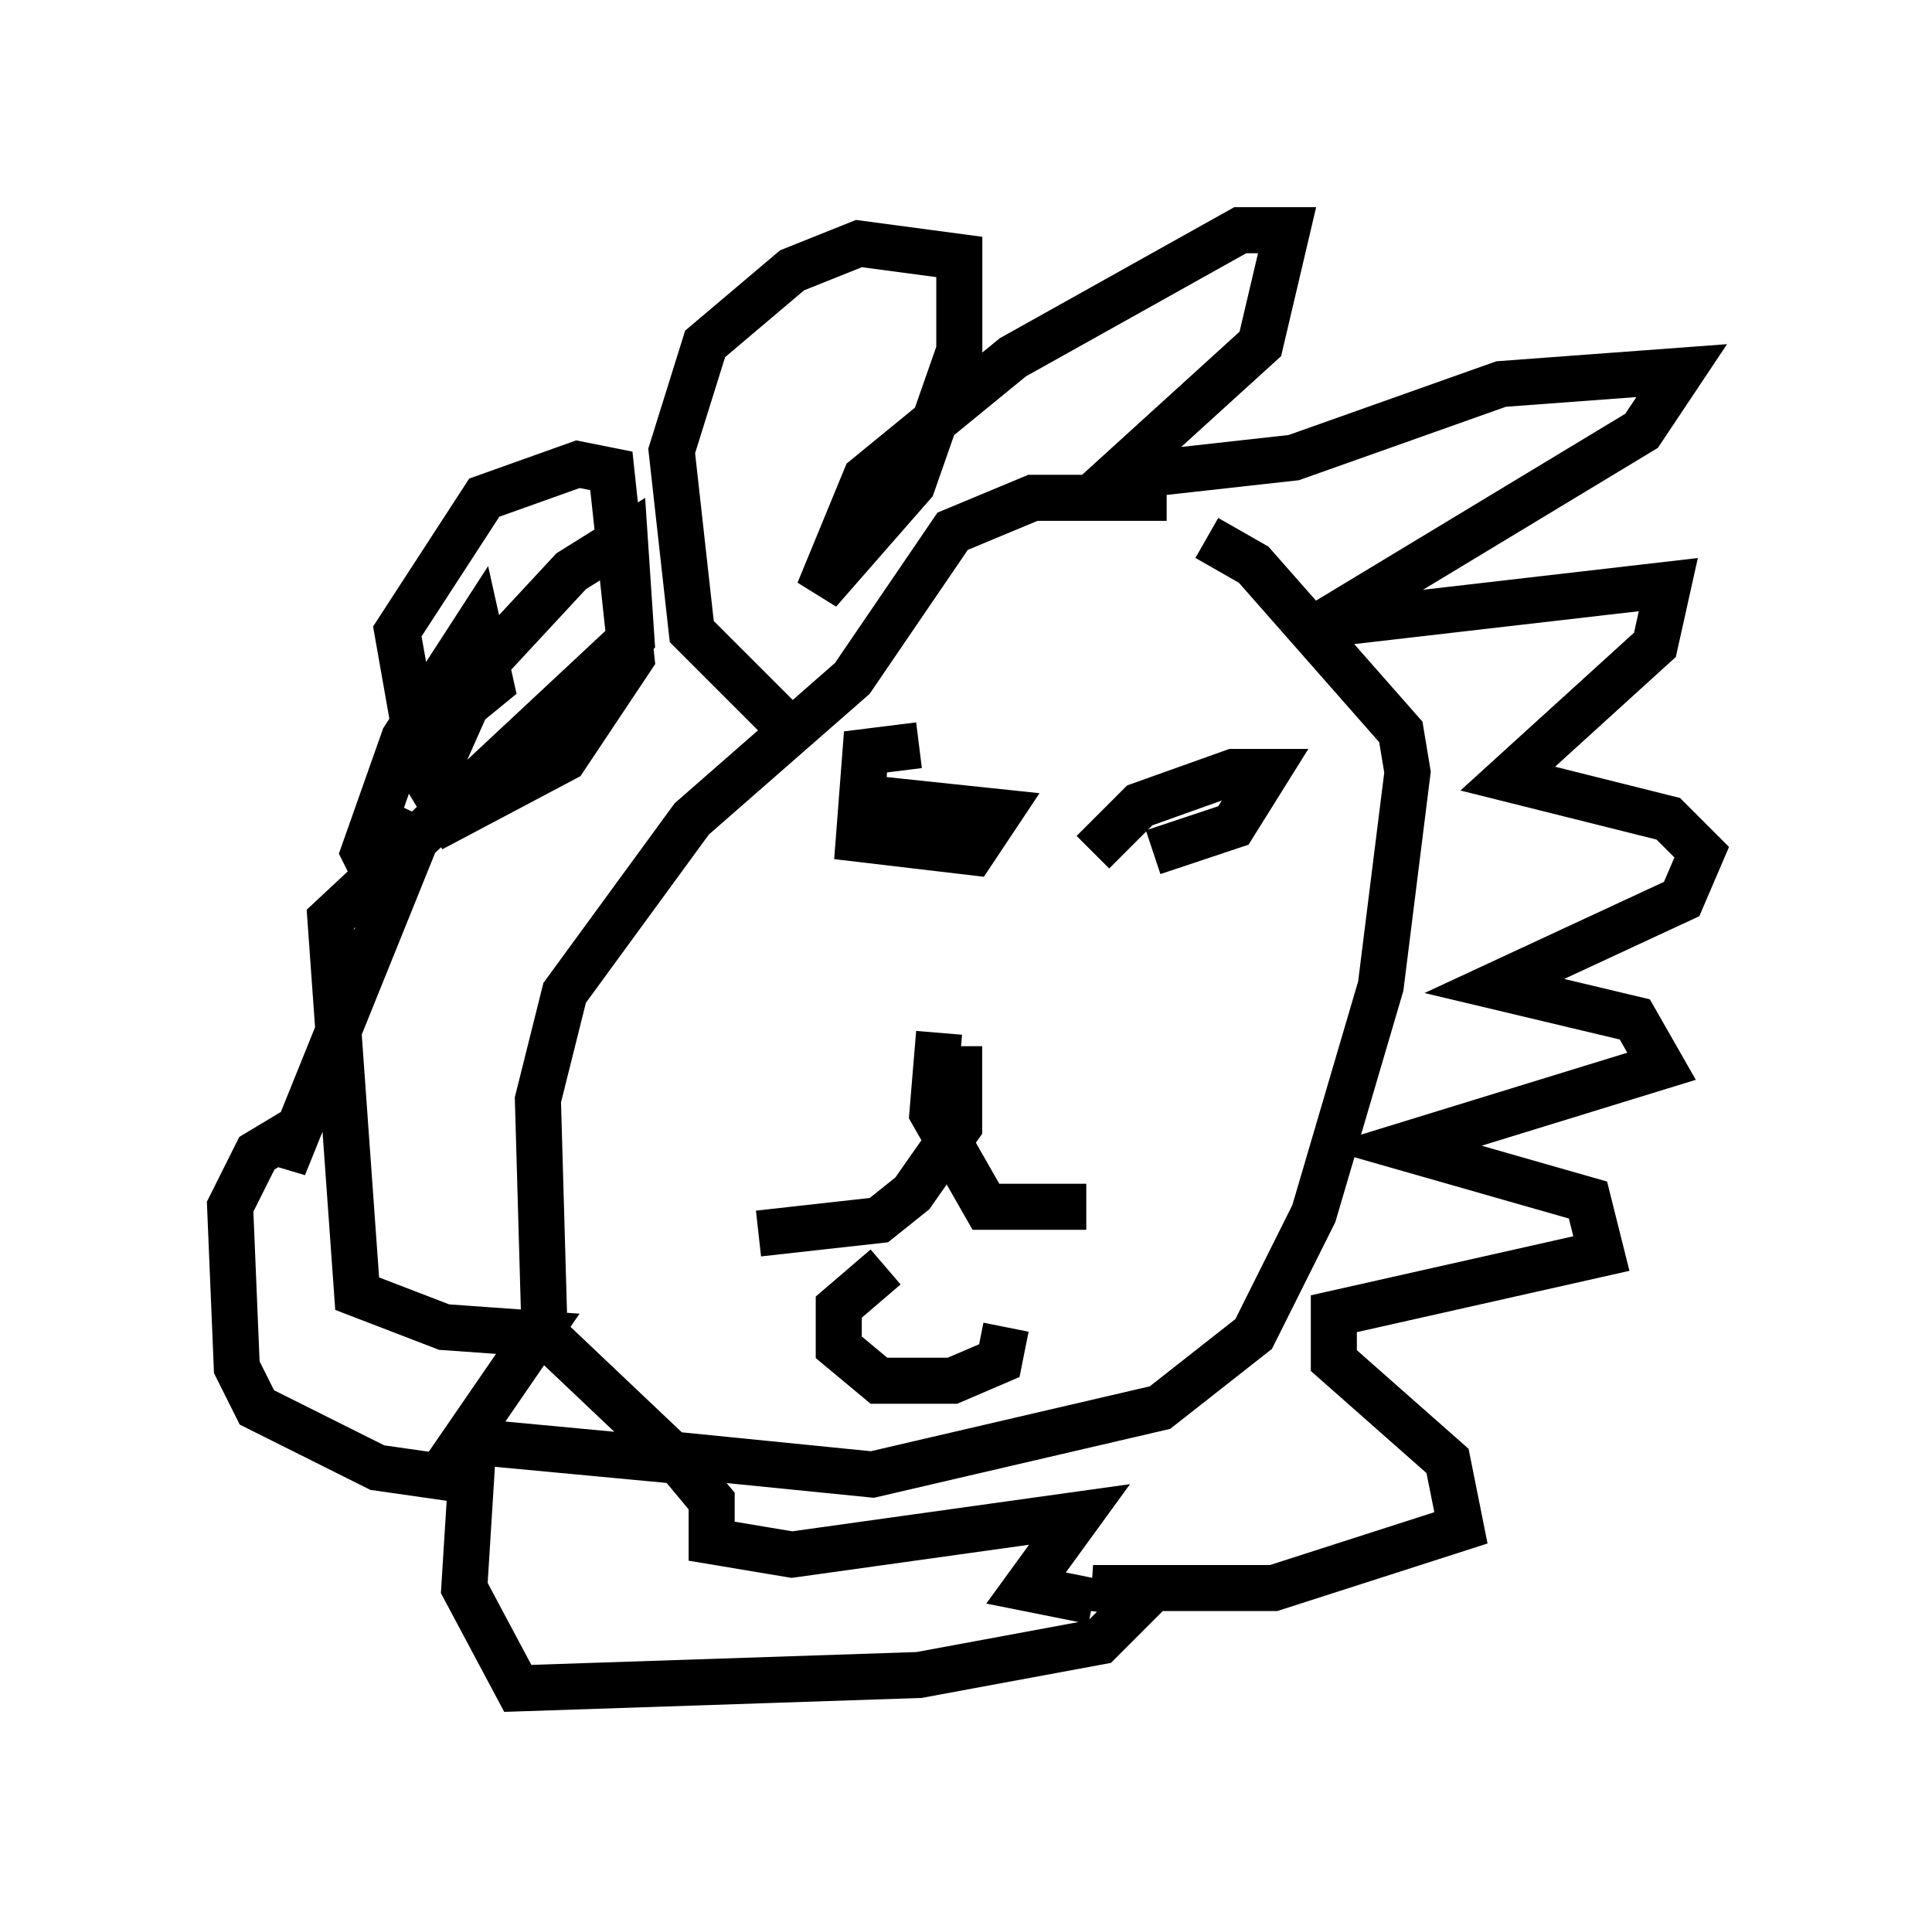 <?xml version="1.0" encoding="utf-8" ?>
<svg baseProfile="full" height="41.665" version="1.1" width="41.955" xmlns="http://www.w3.org/2000/svg" xmlns:ev="http://www.w3.org/2001/xml-events" xmlns:xlink="http://www.w3.org/1999/xlink"><defs /><rect fill="white" height="41.665" width="41.955" x="0" y="0" /><path d="M27.659, 11.536 m-2.324, -0.726 l-2.905, 0.0 -1.743, 0.726 l-2.179, 3.196 -3.486, 3.05 l-2.76, 3.777 -0.581, 2.324 l0.145, 5.084 2.76, 2.615 l4.358, 0.436 6.246, -1.453 l2.034, -1.598 1.307, -2.615 l1.453, -4.939 0.581, -4.648 l-0.145, -0.872 -3.196, -3.631 l-1.017, -0.581 m-9.151, 4.067 l-2.034, -2.034 -0.436, -3.922 l0.726, -2.324 1.888, -1.598 l1.453, -0.581 2.179, 0.291 l0.0, 2.034 -1.017, 2.905 l-2.034, 2.324 1.017, -2.469 l3.196, -2.615 4.939, -2.76 l1.017, 0.0 -0.581, 2.469 l-3.196, 2.905 3.922, -0.436 l4.503, -1.598 3.922, -0.291 l-0.872, 1.307 -6.972, 4.212 l7.553, -0.872 -0.291, 1.307 l-3.196, 2.905 3.486, 0.872 l0.726, 0.726 -0.436, 1.017 l-4.067, 1.888 3.05, 0.726 l0.581, 1.017 -5.665, 1.743 l4.067, 1.162 0.291, 1.162 l-5.81, 1.307 0.0, 1.017 l2.469, 2.179 0.291, 1.453 l-4.067, 1.307 -3.922, 0.0 l1.162, 0.145 -1.017, 1.017 l-3.922, 0.726 -8.715, 0.291 l-1.162, -2.179 0.145, -2.324 l-2.034, -0.291 -2.615, -1.307 l-0.436, -0.872 -0.145, -3.486 l0.581, -1.162 0.726, -0.436 l-0.145, 0.726 3.05, -7.553 l-0.872, 1.598 -0.436, -0.872 l0.872, -2.469 1.598, -2.469 l0.291, 1.307 -1.598, 1.307 l-0.436, -2.469 1.888, -2.905 l2.034, -0.726 0.726, 0.145 l0.436, 4.067 -1.453, 2.179 l-2.469, 1.307 -0.436, -0.726 l1.162, -2.615 1.888, -2.034 l1.162, -0.726 0.145, 2.179 l-6.536, 6.101 0.581, 8.134 l1.888, 0.726 2.034, 0.145 l-1.598, 2.324 4.648, 0.436 l0.726, 0.872 0.0, 0.872 l1.743, 0.291 6.246, -0.872 l-1.162, 1.598 1.453, 0.291 m-3.777, -18.592 l-1.162, 0.145 -0.145, 1.888 l2.469, 0.291 0.581, -0.872 l-2.76, -0.291 m4.793, 1.162 l1.017, -1.017 2.034, -0.726 l0.726, 0.0 -0.726, 1.162 l-1.743, 0.581 m-4.212, 4.212 l0.0, 1.743 -1.017, 1.453 l-0.726, 0.581 -2.615, 0.291 m3.922, -4.358 l-0.145, 1.743 1.162, 2.034 l2.179, 0.0 m-4.358, 1.307 l-1.017, 0.872 0.0, 0.872 l0.872, 0.726 1.598, 0.0 l1.017, -0.436 0.145, -0.726 " fill="none" stroke="black" stroke-width="1" /></svg>